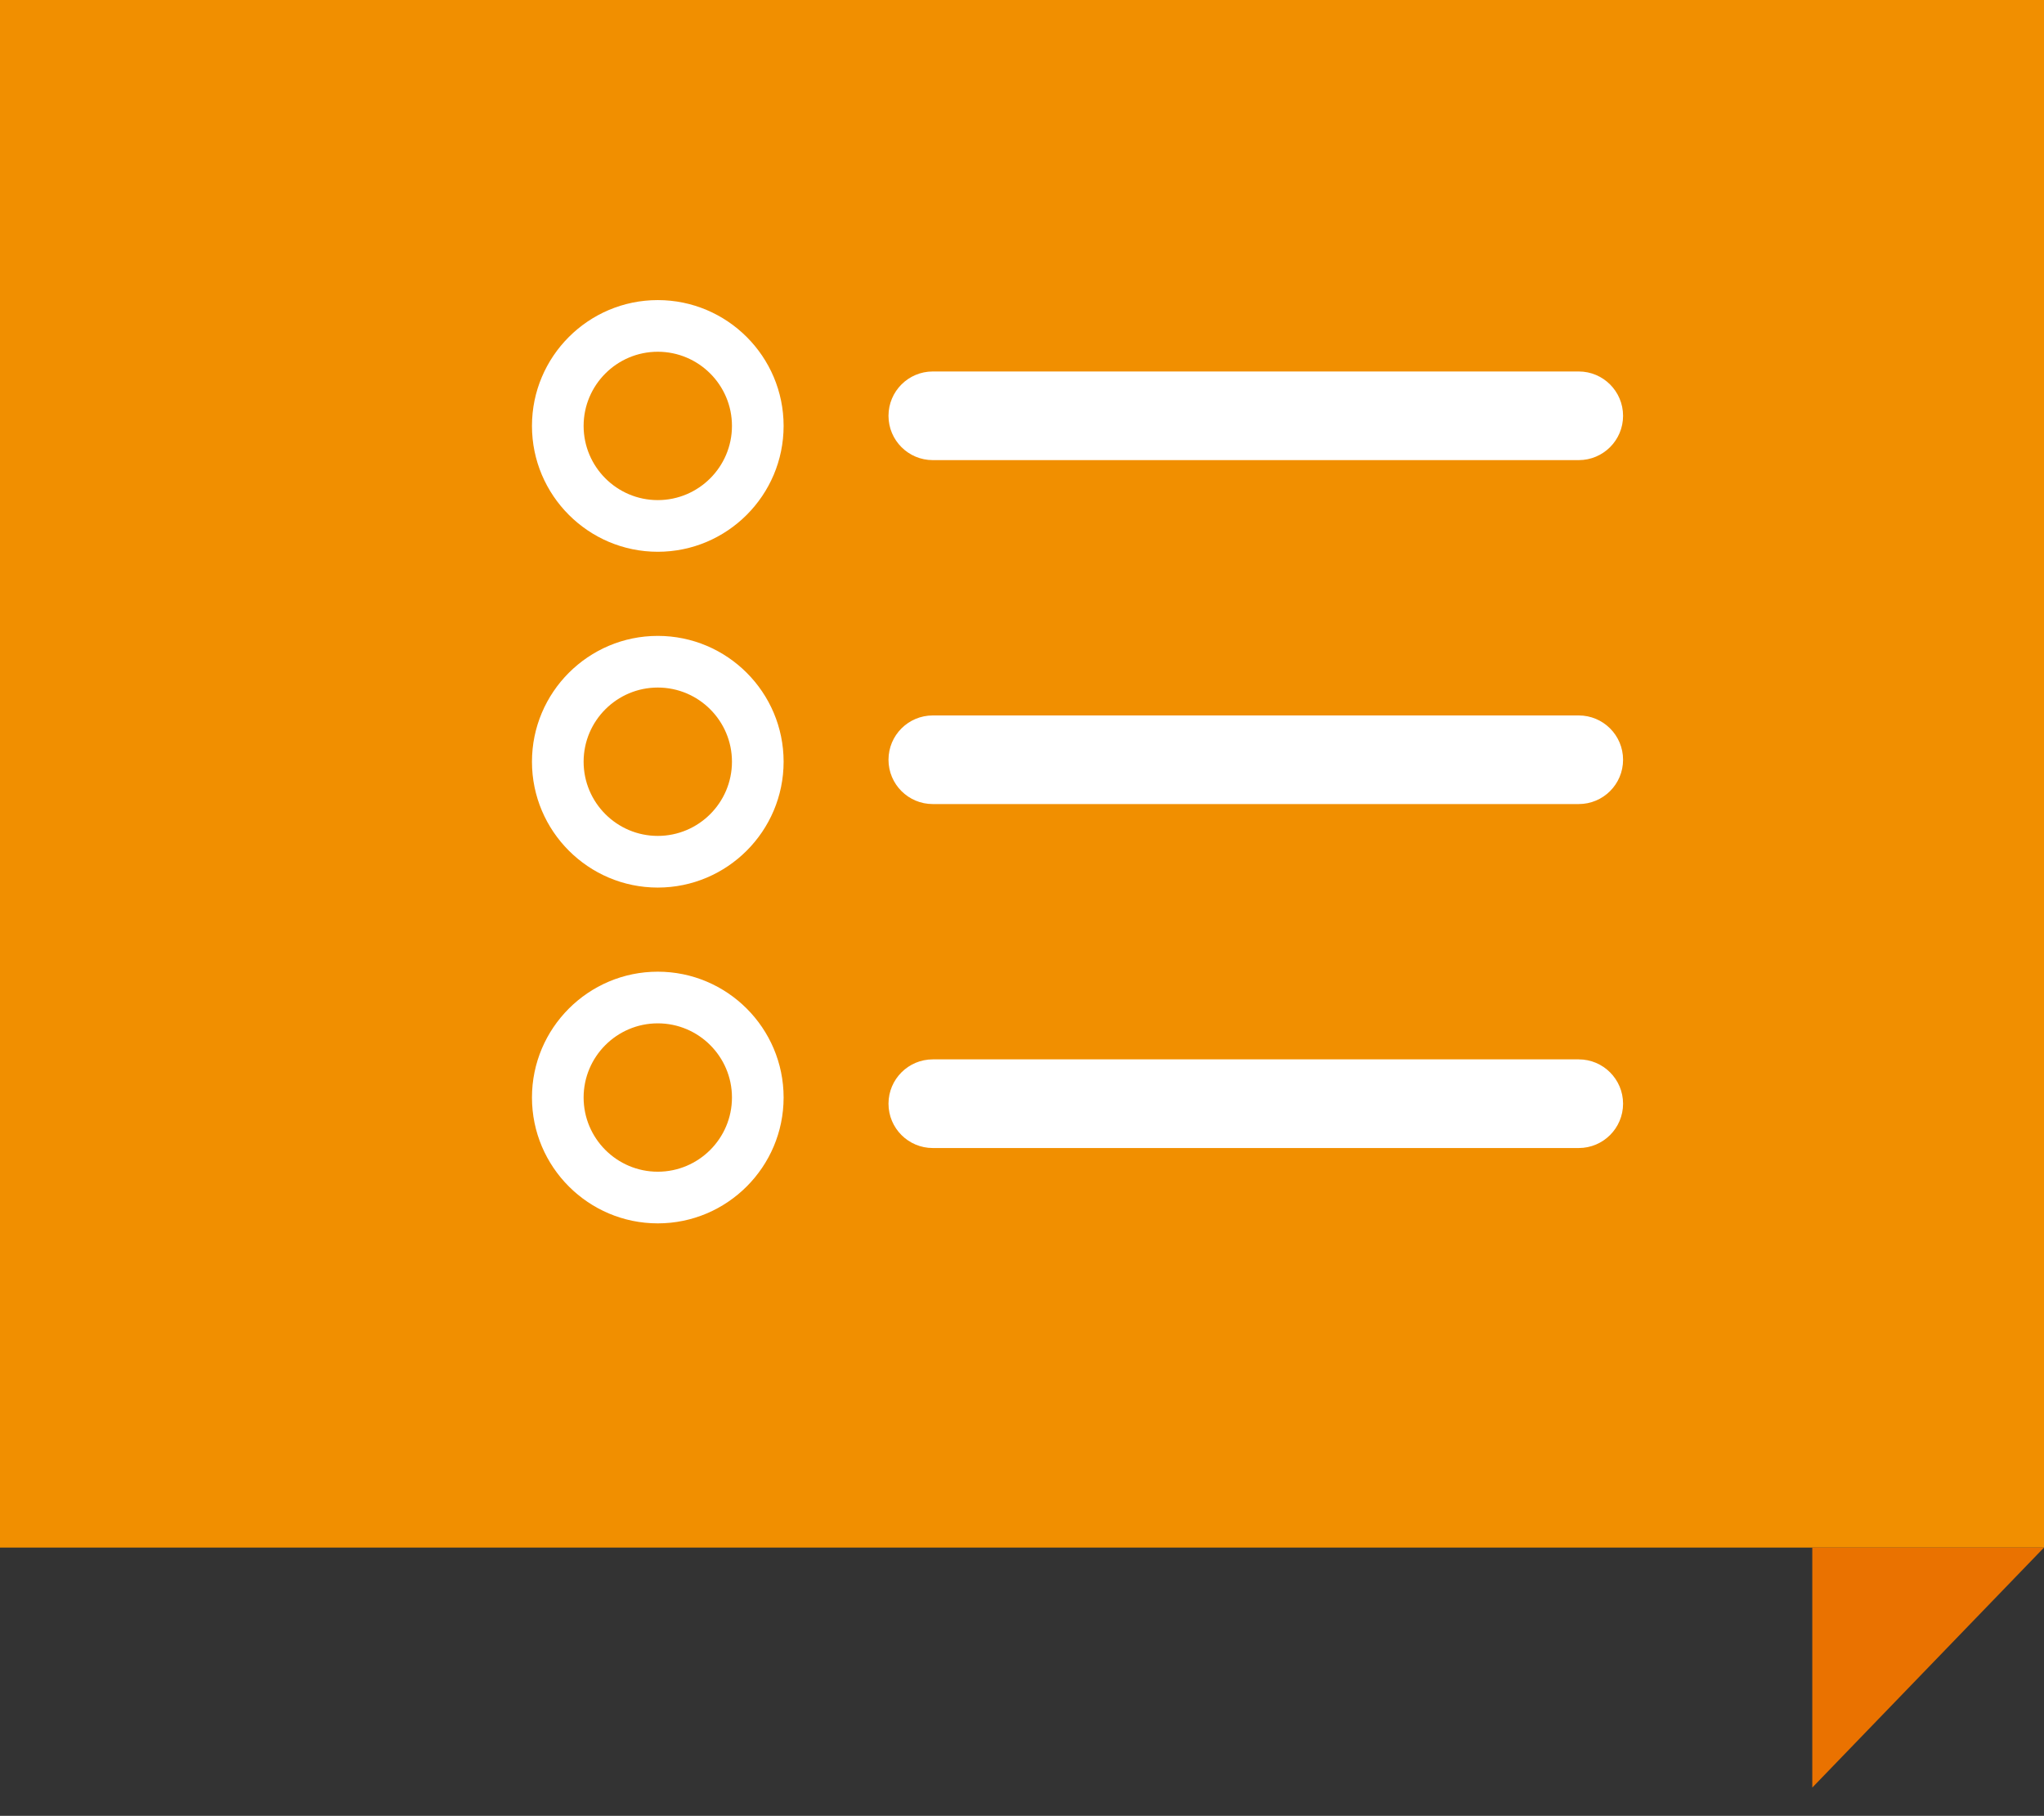 <?xml version="1.0" encoding="utf-8"?>
<!-- Generator: Adobe Illustrator 16.0.0, SVG Export Plug-In . SVG Version: 6.00 Build 0)  -->
<!DOCTYPE svg PUBLIC "-//W3C//DTD SVG 1.1//EN" "http://www.w3.org/Graphics/SVG/1.1/DTD/svg11.dtd">
<svg version="1.1" id="Layer_1" xmlns="http://www.w3.org/2000/svg" xmlns:xlink="http://www.w3.org/1999/xlink" x="0px" y="0px"
	 width="247px" height="219.416px" viewBox="0 0 247 219.416" enable-background="new 0 0 247 219.416" xml:space="preserve">
<rect x="0" y="0" width="247" height="219.416" fill="#333333" stroke="none"/>
<symbol  id="TextInput_x5F_borderSkin" viewBox="-77 -11 154 22">
	<polygon fill="#FFFFFF" points="76.25,-10 -76.249,-10 -76.249,10 76.25,10 	"/>
	<polygon fill="#6E6F70" points="-76.25,10 -76.25,11 76.25,11 76.25,10 -76.25,10 	"/>
	<polygon fill="#D2D5D6" points="-77,-11 -77,11 -76.998,11 -76.003,11 -76.003,-10 76.003,-10 76.003,11 77,11 77,-11 -77,-11 	"/>
</symbol>
<symbol  id="TextInput_x5F_borderSkin_2" viewBox="-77 -11 154 22">
	<polygon fill="#FFFFFF" points="76.25,-10 -76.249,-10 -76.249,10 76.25,10 	"/>
	<polygon fill="#6D6F70" points="-76.25,10 -76.25,11 76.25,11 76.25,10 -76.25,10 	"/>
	<polygon fill="#D3D5D6" points="-77,-11 -77,11 -76.998,11 -76.003,11 -76.003,-10 76.003,-10 76.003,11 77,11 77,-11 -77,-11 	"/>
</symbol>
<g id="acr_bubbles">
	<g id="play_static">
	</g>
	<g id="download_static">
	</g>
</g>
<g id="home_grey">
	<g id="nav_previous">
	</g>
	<g id="nav_next">
	</g>
</g>
<g id="home_rollover">
	<g id="home_grey_1_">
	</g>
</g>
<g id="previous_rollover">
	<g id="nav_previous_1_">
	</g>
</g>
<g id="next_rollover">
	<g id="nav_next_1_">
	</g>
</g>
<rect fill="#F18F00" width="247" height="187"/>
<g>
	<g>
		<path fill="#FFFFFF" d="M79.486,66.673c-8.382,0-15.203-6.823-15.203-15.208c0-8.384,6.821-15.204,15.203-15.204
			c8.386,0,15.207,6.82,15.207,15.204C94.693,59.85,87.872,66.673,79.486,66.673z M79.486,42.503c-4.94,0-8.961,4.021-8.961,8.961
			c0,4.944,4.021,8.966,8.961,8.966c4.944,0,8.965-4.022,8.965-8.966C88.451,46.523,84.431,42.503,79.486,42.503z"/>
		<path fill="#FFFFFF" d="M79.486,107.249c-8.382,0-15.203-6.823-15.203-15.208c0-8.384,6.821-15.204,15.203-15.204
			c8.386,0,15.207,6.82,15.207,15.204C94.693,100.426,87.872,107.249,79.486,107.249z M79.486,83.079
			c-4.94,0-8.961,4.021-8.961,8.961c0,4.944,4.021,8.966,8.961,8.966c4.944,0,8.965-4.022,8.965-8.966
			C88.451,87.1,84.431,83.079,79.486,83.079z"/>
		<path fill="#FFFFFF" d="M79.486,147.825c-8.382,0-15.203-6.823-15.203-15.208c0-8.383,6.821-15.204,15.203-15.204
			c8.386,0,15.207,6.82,15.207,15.204C94.693,141.002,87.872,147.825,79.486,147.825z M79.486,123.655
			c-4.94,0-8.961,4.021-8.961,8.961c0,4.944,4.021,8.966,8.961,8.966c4.944,0,8.965-4.022,8.965-8.966
			C88.451,127.676,84.431,123.655,79.486,123.655z"/>
	</g>
	<path fill="#FFFFFF" d="M190.775,128.008H112.72c-2.956,0-5.353,2.402-5.353,5.358s2.396,5.355,5.353,5.355h78.056
		c2.957,0,5.358-2.399,5.358-5.355S193.732,128.008,190.775,128.008z"/>
	<path fill="#FFFFFF" d="M190.775,86.45H112.72c-2.956,0-5.353,2.396-5.353,5.355c0,2.96,2.396,5.353,5.353,5.353h78.056
		c2.957,0,5.358-2.393,5.358-5.353C196.134,88.846,193.732,86.45,190.775,86.45z"/>
	<path fill="#FFFFFF" d="M112.72,55.598h78.056c2.957,0,5.358-2.396,5.358-5.353c0-2.96-2.401-5.358-5.358-5.358H112.72
		c-2.956,0-5.353,2.398-5.353,5.358C107.367,53.202,109.764,55.598,112.72,55.598z"/>
</g>
<polyline fill="#EA7200" points="219,216 219,187 247,187 "/>
</svg>
